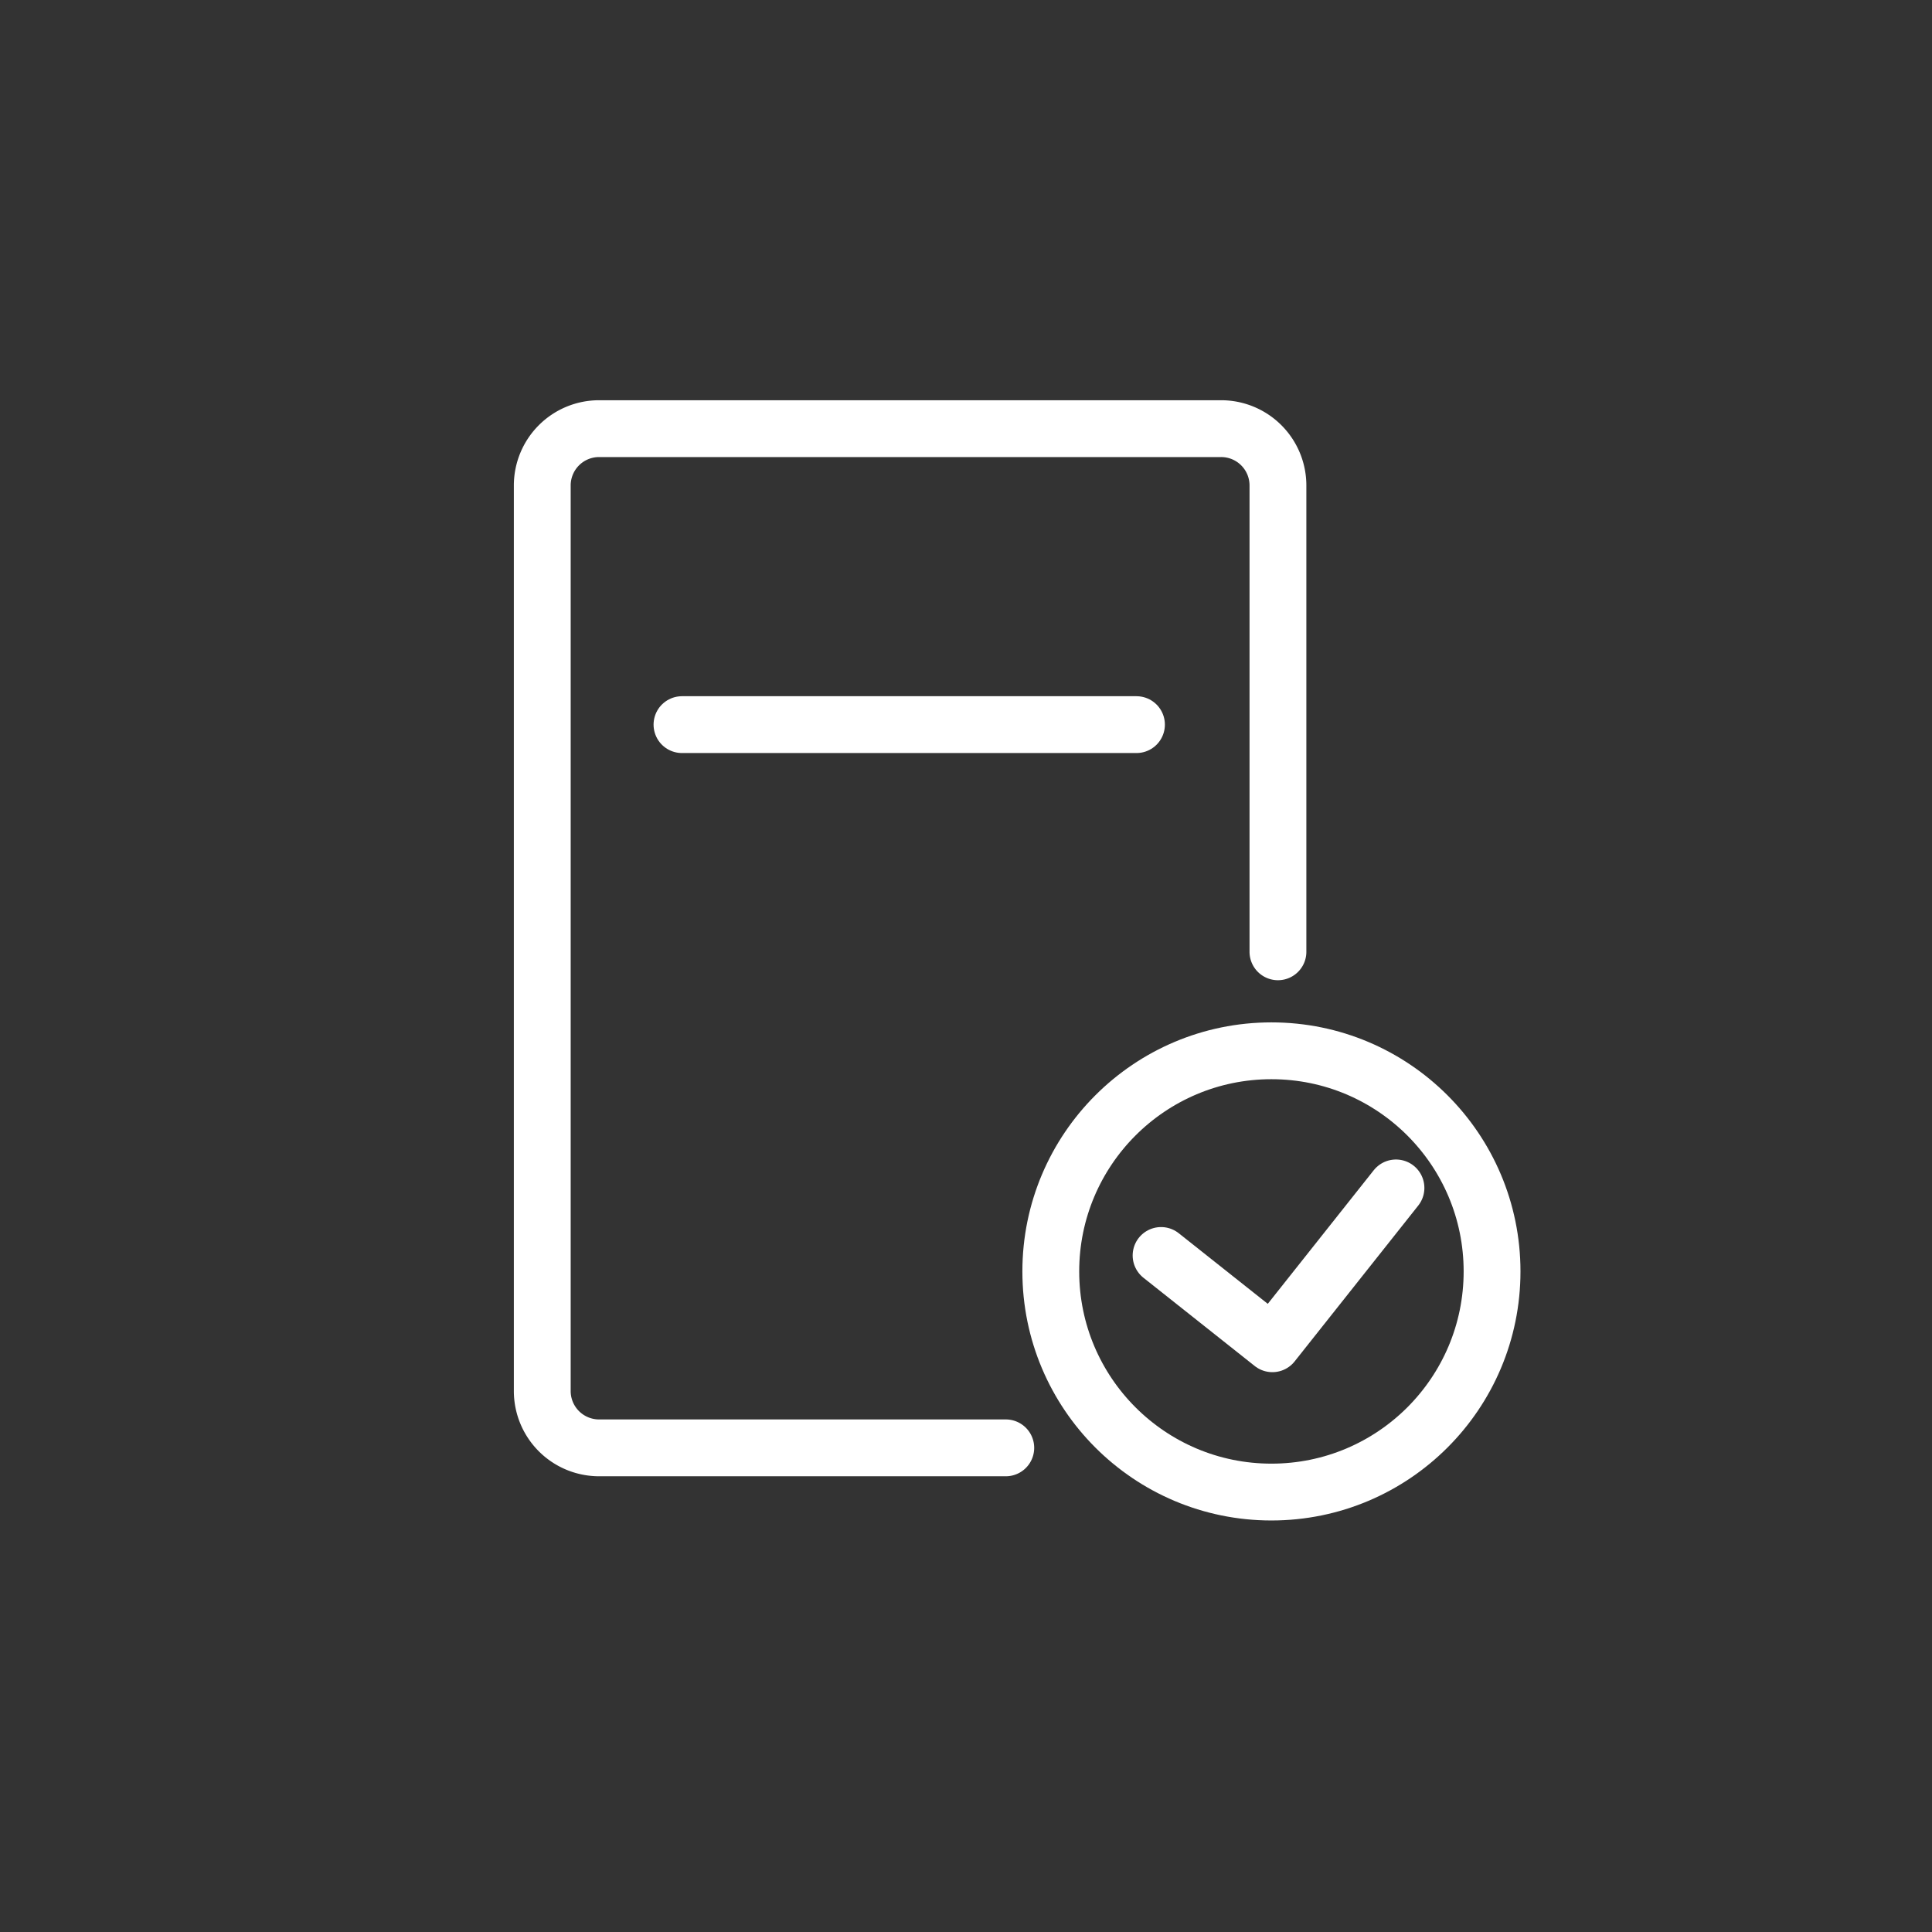 <svg id="合同审查" xmlns="http://www.w3.org/2000/svg" width="136" height="136" viewBox="0 0 136 136">
  <rect x="0" y="0" width="136" height="136" fill="#333333" stroke="none"/>
  <defs>
    <style>
      .cls-1, .cls-2 {
        fill: none;
        stroke: #fff;
        stroke-linecap: round;
        stroke-linejoin: round;
        stroke-width: 4px;
      }

      .cls-1 {
        fill-rule: evenodd;
      }
    </style>
  </defs>
  <g id="组_1" data-name="组 1">
    <path id="矩形_6" data-name="矩形 6" class="cls-1" d="M70.8,101.919H42.172a4,4,0,0,1-4-4V34.174a4,4,0,0,1,4-4H85.959a4,4,0,0,1,4,4V67"/>
    <path id="矩形_10" data-name="矩形 10" class="cls-1" d="M98.267,83.622l-8.7,10.969-7.835-6.214"/>
    <path id="矩形_7" data-name="矩形 7" class="cls-1" d="M48.007,51.009H80"/>
    <circle id="椭圆_3" data-name="椭圆 3" class="cls-2" cx="89.5" cy="89.5" r="15.531"/>
  </g>
</svg>
